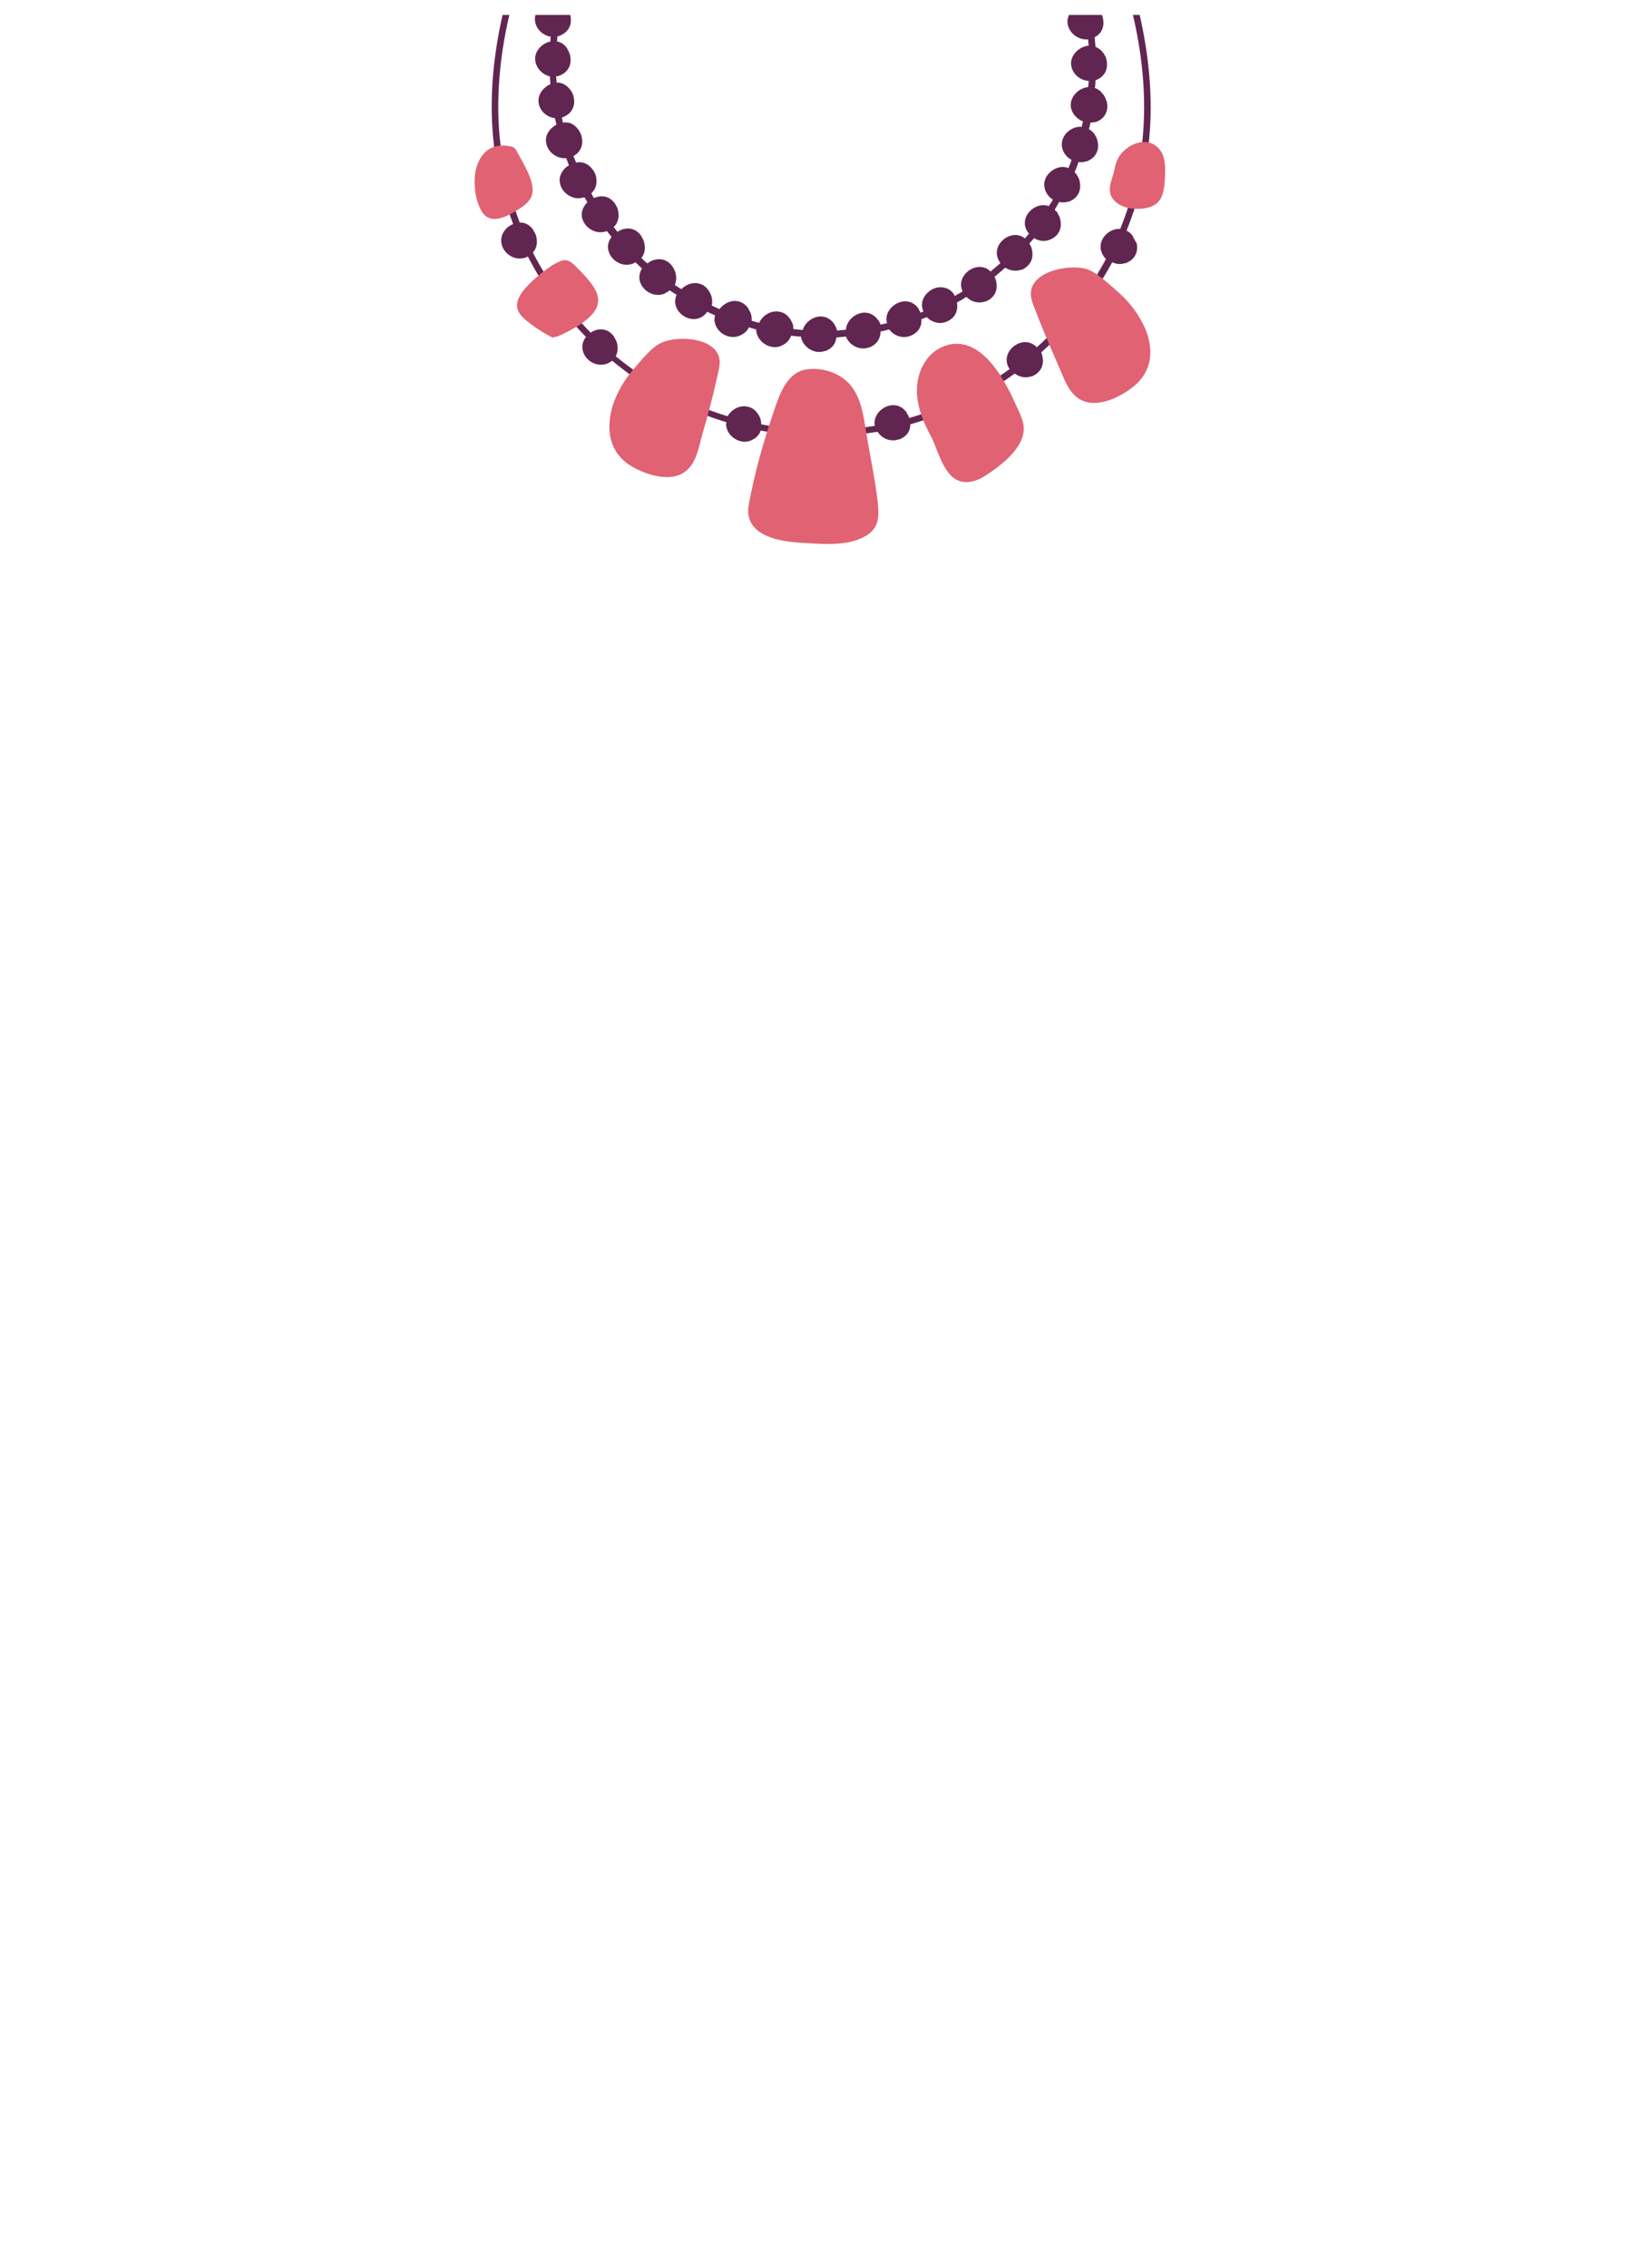 <svg width="55" height="76" viewBox="0 0 55 76" fill="none" xmlns="http://www.w3.org/2000/svg">
<g clip-path="url(#clip0_323_547)">
<path d="M38.01 7.96C38 7.95 38 7.93 37.99 7.92C37.99 7.92 37.99 7.92 37.99 7.91C37.94 7.83 37.86 7.77 37.78 7.73C38.3 6.45 38.59 5.06 38.59 3.6C38.59 2.45 38.42 1.24 38.11 0.05H37.88C38.2 1.24 38.37 2.44 38.37 3.6C38.37 5.04 38.08 6.41 37.57 7.67C37.23 7.65 36.89 7.95 36.91 8.3C36.92 8.45 36.99 8.58 37.09 8.68C36.49 9.8 35.71 10.8 34.77 11.64C34.71 11.57 34.63 11.52 34.54 11.49C34.17 11.37 33.73 11.71 33.76 12.1C33.77 12.2 33.8 12.29 33.86 12.37C32.85 13.1 31.71 13.66 30.49 14.01C30.48 13.96 30.46 13.92 30.43 13.88C30.42 13.87 30.42 13.85 30.41 13.84C30.41 13.84 30.41 13.84 30.41 13.83C30.34 13.73 30.24 13.64 30.11 13.6C29.74 13.49 29.3 13.82 29.33 14.21C29.33 14.23 29.34 14.25 29.34 14.27C28.75 14.37 28.15 14.42 27.54 14.42C26.85 14.42 26.18 14.35 25.53 14.22C25.53 14.19 25.52 14.15 25.52 14.11C25.51 14.04 25.48 13.97 25.44 13.91C25.43 13.9 25.43 13.88 25.42 13.87C25.42 13.87 25.42 13.87 25.41 13.86C25.34 13.76 25.24 13.67 25.11 13.64C24.84 13.55 24.54 13.71 24.4 13.95C23.01 13.53 21.74 12.84 20.65 11.94C20.71 11.82 20.73 11.68 20.7 11.54C20.69 11.47 20.66 11.4 20.62 11.34C20.61 11.33 20.61 11.31 20.6 11.3C20.6 11.3 20.6 11.3 20.6 11.29C20.53 11.19 20.43 11.1 20.3 11.06C20.13 11.01 19.95 11.05 19.81 11.15C19.03 10.36 18.38 9.45 17.87 8.46C17.89 8.43 17.92 8.41 17.94 8.37C18.01 8.24 18.02 8.1 17.99 7.96C17.98 7.89 17.95 7.82 17.91 7.76C17.9 7.75 17.9 7.73 17.89 7.72C17.89 7.72 17.89 7.72 17.89 7.71C17.82 7.61 17.72 7.52 17.59 7.48C17.54 7.46 17.49 7.46 17.43 7.46C16.97 6.25 16.71 4.95 16.71 3.58C16.71 2.43 16.88 1.22 17.2 0.03H16.97C16.66 1.22 16.49 2.42 16.49 3.58C16.49 4.96 16.75 6.29 17.21 7.51C16.97 7.6 16.79 7.84 16.81 8.1C16.84 8.48 17.24 8.75 17.6 8.64C17.61 8.64 17.61 8.64 17.62 8.63C17.63 8.63 17.65 8.62 17.66 8.62C17.67 8.62 17.67 8.61 17.68 8.61C17.69 8.61 17.69 8.6 17.7 8.59C18.21 9.59 18.87 10.5 19.65 11.29C19.57 11.4 19.52 11.53 19.53 11.66C19.56 12.04 19.96 12.31 20.32 12.2C20.33 12.2 20.33 12.2 20.34 12.19C20.35 12.19 20.37 12.18 20.38 12.18C20.38 12.18 20.39 12.17 20.4 12.17C20.44 12.15 20.49 12.12 20.53 12.09C21.64 13.01 22.94 13.72 24.36 14.15C24.36 14.18 24.35 14.21 24.35 14.24C24.38 14.61 24.78 14.89 25.14 14.78C25.14 14.78 25.15 14.78 25.15 14.77C25.17 14.77 25.18 14.76 25.19 14.76C25.2 14.76 25.2 14.75 25.21 14.75C25.32 14.7 25.42 14.62 25.48 14.51C25.49 14.48 25.5 14.46 25.51 14.43C26.17 14.55 26.86 14.63 27.55 14.63C28.19 14.63 28.82 14.57 29.43 14.47C29.57 14.69 29.86 14.82 30.12 14.73C30.13 14.73 30.13 14.73 30.14 14.73C30.15 14.73 30.17 14.72 30.18 14.72C30.19 14.72 30.19 14.71 30.2 14.71C30.31 14.66 30.41 14.58 30.47 14.47C30.51 14.39 30.53 14.31 30.53 14.22C31.8 13.86 32.98 13.28 34.03 12.52C34.18 12.63 34.38 12.68 34.56 12.62C34.57 12.62 34.57 12.62 34.58 12.62C34.59 12.61 34.61 12.61 34.62 12.61C34.62 12.61 34.63 12.6 34.64 12.6C34.75 12.55 34.85 12.46 34.91 12.36C34.98 12.23 34.99 12.09 34.96 11.95C34.95 11.9 34.94 11.86 34.92 11.81C35.88 10.95 36.68 9.93 37.3 8.79C37.43 8.85 37.58 8.87 37.72 8.82C37.73 8.82 37.73 8.82 37.74 8.82C37.75 8.82 37.77 8.81 37.78 8.81C37.79 8.81 37.79 8.8 37.8 8.8C37.91 8.75 38.01 8.67 38.07 8.56C38.14 8.43 38.15 8.29 38.12 8.15C38.07 8.08 38.04 8.02 38.01 7.96Z" fill="#602651"/>
<path d="M37.03 3.21C37.02 3.2 37.02 3.18 37.01 3.17C37.01 3.17 37.01 3.17 37 3.17C36.93 3.07 36.84 2.99 36.72 2.95C36.73 2.86 36.74 2.78 36.74 2.69C36.75 2.69 36.76 2.69 36.77 2.68C36.78 2.68 36.78 2.67 36.79 2.67C36.9 2.62 37 2.54 37.06 2.43C37.13 2.31 37.14 2.16 37.11 2.02C37.1 1.95 37.07 1.88 37.03 1.82C37.02 1.81 37.02 1.79 37.01 1.78C37.01 1.78 37.01 1.78 37 1.78C36.94 1.68 36.84 1.61 36.74 1.57C36.73 1.46 36.72 1.36 36.71 1.25C36.8 1.2 36.89 1.13 36.94 1.03C37.01 0.9 37.02 0.76 36.99 0.62C36.98 0.55 36.95 0.48 36.91 0.42C36.9 0.41 36.9 0.39 36.89 0.38C36.89 0.38 36.89 0.38 36.89 0.37C36.82 0.27 36.72 0.18 36.59 0.14C36.58 0.14 36.57 0.14 36.56 0.14C36.55 0.11 36.55 0.08 36.54 0.05H36.31C36.32 0.08 36.32 0.11 36.33 0.14C36.04 0.19 35.78 0.46 35.8 0.76C35.83 1.1 36.16 1.35 36.49 1.32C36.5 1.39 36.5 1.46 36.51 1.53C36.19 1.56 35.9 1.84 35.92 2.16C35.95 2.47 36.22 2.7 36.51 2.71C36.51 2.78 36.5 2.85 36.49 2.92C36.18 2.95 35.89 3.23 35.91 3.55C35.93 3.79 36.1 3.98 36.32 4.07C36.3 4.13 36.29 4.19 36.28 4.25C35.94 4.22 35.58 4.52 35.61 4.88C35.63 5.09 35.76 5.27 35.94 5.36C35.9 5.45 35.87 5.55 35.83 5.64C35.82 5.63 35.81 5.62 35.8 5.62C35.43 5.5 34.99 5.84 35.02 6.23C35.04 6.42 35.15 6.59 35.31 6.69C35.27 6.77 35.22 6.84 35.17 6.91C35.16 6.91 35.16 6.9 35.15 6.9C34.78 6.78 34.34 7.12 34.37 7.51C34.38 7.63 34.43 7.74 34.51 7.83C34.46 7.88 34.42 7.94 34.37 7.99C34.32 7.95 34.27 7.92 34.21 7.9C33.84 7.78 33.4 8.12 33.43 8.51C33.44 8.63 33.49 8.73 33.55 8.82C33.44 8.91 33.33 9.01 33.22 9.1C33.16 9.04 33.09 8.99 33.01 8.97C32.64 8.85 32.2 9.19 32.23 9.58C32.24 9.65 32.26 9.71 32.28 9.77C32.19 9.82 32.1 9.87 32.02 9.92C32.01 9.91 32 9.89 32 9.88C32 9.88 32 9.88 32 9.87C31.93 9.77 31.83 9.68 31.7 9.65C31.33 9.53 30.89 9.87 30.92 10.26C30.93 10.32 30.94 10.38 30.97 10.44C30.94 10.45 30.9 10.47 30.87 10.48C30.86 10.45 30.84 10.43 30.83 10.4C30.82 10.39 30.82 10.37 30.81 10.36C30.81 10.36 30.81 10.36 30.81 10.35C30.74 10.25 30.64 10.16 30.51 10.12C30.14 10.01 29.7 10.34 29.73 10.73C29.73 10.76 29.74 10.8 29.75 10.83C29.67 10.85 29.6 10.86 29.53 10.88C29.52 10.84 29.5 10.81 29.48 10.77C29.47 10.76 29.47 10.74 29.46 10.73C29.46 10.73 29.46 10.73 29.45 10.73C29.38 10.63 29.28 10.54 29.15 10.5C28.8 10.39 28.39 10.69 28.37 11.05C28.27 11.06 28.17 11.07 28.07 11.08C28.06 11.01 28.03 10.95 28 10.9C27.99 10.89 27.99 10.87 27.98 10.87C27.98 10.87 27.98 10.87 27.98 10.86C27.91 10.76 27.81 10.67 27.68 10.63C27.36 10.53 27.01 10.76 26.92 11.06C26.82 11.05 26.71 11.04 26.61 11.03C26.61 11 26.6 10.96 26.6 10.93C26.59 10.86 26.56 10.79 26.52 10.73C26.51 10.72 26.51 10.7 26.5 10.69C26.5 10.69 26.5 10.69 26.49 10.68C26.42 10.58 26.32 10.49 26.19 10.46C25.9 10.37 25.58 10.55 25.46 10.82L25.21 10.75C25.21 10.7 25.21 10.64 25.2 10.59C25.19 10.52 25.16 10.45 25.12 10.39C25.11 10.38 25.11 10.36 25.1 10.35C25.1 10.35 25.1 10.35 25.1 10.34C25.03 10.24 24.93 10.15 24.8 10.11C24.55 10.03 24.28 10.16 24.13 10.36C24.04 10.32 23.95 10.28 23.87 10.24C23.89 10.15 23.89 10.07 23.87 9.98C23.86 9.91 23.83 9.84 23.79 9.78C23.78 9.77 23.78 9.75 23.77 9.74C23.77 9.74 23.77 9.74 23.76 9.73C23.69 9.63 23.59 9.54 23.46 9.51C23.25 9.44 23.01 9.53 22.85 9.69C22.77 9.64 22.7 9.6 22.63 9.55C22.68 9.43 22.69 9.31 22.66 9.18C22.65 9.11 22.62 9.04 22.58 8.98C22.57 8.97 22.57 8.95 22.56 8.94C22.49 8.84 22.39 8.75 22.26 8.71C22.07 8.65 21.86 8.71 21.71 8.83C21.64 8.77 21.57 8.71 21.51 8.64C21.53 8.62 21.55 8.6 21.56 8.57C21.63 8.44 21.64 8.3 21.61 8.16C21.6 8.09 21.57 8.02 21.53 7.96C21.52 7.95 21.51 7.93 21.51 7.92C21.51 7.92 21.51 7.92 21.51 7.91C21.44 7.81 21.34 7.72 21.21 7.68C21.04 7.63 20.85 7.67 20.71 7.77C20.67 7.72 20.62 7.66 20.58 7.61C20.62 7.57 20.66 7.53 20.68 7.48C20.75 7.35 20.76 7.21 20.73 7.07C20.72 7 20.69 6.93 20.65 6.87C20.64 6.86 20.64 6.84 20.63 6.84C20.63 6.84 20.63 6.84 20.63 6.83C20.56 6.73 20.46 6.64 20.33 6.6C20.19 6.56 20.05 6.58 19.92 6.64C19.89 6.59 19.86 6.54 19.83 6.48C19.87 6.44 19.91 6.39 19.94 6.34C20.01 6.21 20.02 6.07 19.99 5.93C19.98 5.86 19.95 5.79 19.91 5.73C19.9 5.72 19.9 5.7 19.89 5.7C19.89 5.7 19.89 5.7 19.88 5.69C19.81 5.59 19.71 5.5 19.58 5.46C19.49 5.43 19.41 5.43 19.32 5.45C19.29 5.37 19.26 5.3 19.23 5.23C19.33 5.18 19.41 5.1 19.46 5.01C19.53 4.88 19.54 4.74 19.51 4.6C19.5 4.53 19.47 4.46 19.43 4.4C19.42 4.39 19.42 4.37 19.41 4.36C19.41 4.36 19.41 4.36 19.4 4.35C19.33 4.25 19.23 4.16 19.1 4.12C19.03 4.1 18.96 4.1 18.88 4.11C18.87 4.05 18.85 4 18.84 3.94H18.85C18.85 3.94 18.86 3.94 18.86 3.93C18.88 3.93 18.89 3.92 18.9 3.92C18.91 3.92 18.91 3.91 18.92 3.91C19.03 3.86 19.13 3.78 19.19 3.67C19.26 3.54 19.27 3.4 19.24 3.26C19.23 3.19 19.2 3.12 19.16 3.06C19.15 3.05 19.15 3.03 19.14 3.02C19.14 3.02 19.14 3.02 19.13 3.02C19.06 2.92 18.96 2.83 18.83 2.79C18.78 2.77 18.72 2.77 18.67 2.77C18.66 2.7 18.66 2.63 18.65 2.56C18.67 2.55 18.69 2.55 18.72 2.55C18.73 2.55 18.73 2.55 18.74 2.54C18.75 2.54 18.77 2.53 18.78 2.53C18.78 2.53 18.79 2.52 18.8 2.52C18.91 2.47 19.01 2.39 19.07 2.28C19.14 2.16 19.15 2.01 19.12 1.87C19.11 1.8 19.08 1.73 19.04 1.67C19.03 1.66 19.03 1.64 19.02 1.63C19.02 1.63 19.02 1.63 19.02 1.62C18.95 1.52 18.85 1.43 18.72 1.4C18.71 1.39 18.69 1.39 18.68 1.39C18.69 1.33 18.69 1.27 18.69 1.22C18.7 1.22 18.72 1.22 18.73 1.21C18.74 1.21 18.74 1.21 18.75 1.2C18.76 1.2 18.78 1.19 18.79 1.19C18.79 1.19 18.8 1.18 18.81 1.18C18.92 1.13 19.02 1.05 19.08 0.94C19.15 0.82 19.16 0.67 19.13 0.53C19.12 0.46 19.09 0.39 19.05 0.33C19.04 0.32 19.04 0.3 19.03 0.29C19.03 0.29 19.03 0.29 19.03 0.28C18.98 0.21 18.92 0.16 18.85 0.12C18.86 0.08 18.87 0.04 18.87 0H18.64L18.63 0.05C18.28 0.01 17.91 0.31 17.94 0.68C17.96 0.96 18.2 1.19 18.47 1.23C18.46 1.28 18.46 1.34 18.46 1.39C18.18 1.45 17.92 1.71 17.95 2.01C17.97 2.28 18.19 2.5 18.44 2.56C18.45 2.65 18.45 2.74 18.46 2.82C18.23 2.92 18.04 3.15 18.06 3.41C18.08 3.7 18.33 3.93 18.61 3.96C18.63 4.03 18.64 4.1 18.66 4.18C18.45 4.29 18.29 4.5 18.31 4.74C18.34 5.08 18.66 5.33 18.99 5.3C19.02 5.38 19.05 5.46 19.08 5.54C18.89 5.65 18.75 5.86 18.77 6.08C18.8 6.45 19.2 6.73 19.56 6.62H19.57C19.58 6.62 19.59 6.61 19.6 6.61C19.63 6.67 19.67 6.72 19.7 6.78C19.58 6.9 19.5 7.05 19.51 7.22C19.54 7.59 19.94 7.87 20.3 7.76C20.31 7.76 20.31 7.76 20.32 7.76C20.33 7.75 20.35 7.75 20.36 7.75C20.41 7.82 20.46 7.88 20.51 7.94C20.43 8.05 20.38 8.17 20.39 8.31C20.42 8.68 20.82 8.96 21.18 8.85C21.19 8.85 21.19 8.85 21.2 8.84C21.22 8.84 21.23 8.83 21.24 8.83C21.25 8.83 21.25 8.82 21.26 8.82C21.28 8.81 21.29 8.8 21.31 8.79C21.38 8.86 21.46 8.93 21.53 9C21.47 9.09 21.44 9.2 21.44 9.32C21.47 9.69 21.87 9.97 22.23 9.86H22.24C22.26 9.85 22.27 9.85 22.28 9.84C22.29 9.84 22.29 9.83 22.3 9.83C22.36 9.8 22.41 9.77 22.46 9.73C22.53 9.78 22.61 9.83 22.69 9.88C22.66 9.96 22.64 10.04 22.64 10.13C22.67 10.5 23.07 10.78 23.43 10.67C23.43 10.67 23.44 10.67 23.44 10.66C23.46 10.66 23.47 10.65 23.48 10.65C23.49 10.65 23.49 10.64 23.5 10.64C23.59 10.6 23.66 10.53 23.72 10.45C23.81 10.49 23.89 10.53 23.98 10.57C23.97 10.62 23.96 10.67 23.96 10.73C23.99 11.11 24.39 11.38 24.75 11.27C24.76 11.27 24.76 11.27 24.77 11.26C24.78 11.26 24.8 11.25 24.81 11.25C24.82 11.25 24.82 11.24 24.83 11.24C24.94 11.19 25.04 11.11 25.1 11C25.1 10.99 25.11 10.98 25.11 10.97C25.19 10.99 25.27 11.02 25.36 11.04C25.36 11.05 25.36 11.06 25.36 11.07C25.39 11.44 25.79 11.72 26.15 11.61C26.15 11.61 26.16 11.61 26.16 11.6C26.18 11.6 26.19 11.59 26.2 11.59C26.21 11.59 26.21 11.58 26.22 11.58C26.33 11.53 26.43 11.45 26.49 11.34C26.51 11.31 26.52 11.28 26.53 11.25C26.64 11.26 26.75 11.28 26.86 11.28C26.92 11.63 27.3 11.88 27.64 11.77C27.65 11.77 27.65 11.77 27.66 11.77C27.67 11.76 27.69 11.76 27.7 11.76C27.71 11.76 27.71 11.75 27.72 11.75C27.83 11.7 27.93 11.62 27.99 11.51C28.02 11.45 28.04 11.38 28.05 11.31C28.16 11.3 28.27 11.29 28.37 11.28C28.48 11.57 28.82 11.75 29.12 11.65H29.13C29.15 11.64 29.16 11.64 29.17 11.64C29.18 11.64 29.18 11.63 29.19 11.63C29.3 11.58 29.4 11.5 29.46 11.39C29.51 11.3 29.53 11.21 29.53 11.11C29.62 11.09 29.72 11.07 29.82 11.04C29.97 11.24 30.24 11.35 30.49 11.27C30.5 11.27 30.5 11.27 30.51 11.26C30.52 11.26 30.54 11.25 30.55 11.25C30.55 11.25 30.56 11.24 30.57 11.24C30.68 11.19 30.78 11.11 30.84 11C30.89 10.91 30.91 10.8 30.9 10.7C30.96 10.68 31.02 10.65 31.08 10.63C31.24 10.79 31.48 10.87 31.69 10.8C31.7 10.8 31.7 10.8 31.71 10.79C31.73 10.79 31.74 10.78 31.75 10.78C31.76 10.78 31.76 10.77 31.77 10.77C31.88 10.72 31.98 10.64 32.04 10.53C32.1 10.41 32.12 10.27 32.09 10.14C32.2 10.08 32.3 10.02 32.41 9.95C32.57 10.11 32.8 10.18 33.02 10.11H33.03C33.05 10.11 33.06 10.1 33.07 10.1C33.08 10.1 33.08 10.09 33.09 10.09C33.2 10.04 33.3 9.96 33.36 9.85C33.43 9.72 33.44 9.58 33.41 9.44C33.4 9.38 33.38 9.33 33.35 9.28C33.47 9.18 33.59 9.08 33.71 8.97C33.85 9.06 34.04 9.1 34.21 9.05C34.22 9.05 34.22 9.05 34.23 9.05C34.24 9.04 34.26 9.04 34.27 9.04C34.27 9.04 34.28 9.03 34.29 9.03C34.4 8.98 34.5 8.89 34.56 8.79C34.63 8.66 34.64 8.52 34.61 8.38C34.6 8.31 34.57 8.24 34.53 8.18C34.53 8.17 34.52 8.17 34.52 8.16C34.57 8.1 34.63 8.04 34.68 7.98C34.82 8.07 35 8.1 35.16 8.05C35.17 8.05 35.17 8.05 35.18 8.04C35.19 8.04 35.21 8.03 35.22 8.03C35.23 8.03 35.23 8.02 35.24 8.02C35.35 7.97 35.45 7.89 35.51 7.78C35.58 7.66 35.59 7.51 35.56 7.37C35.55 7.3 35.52 7.23 35.48 7.17C35.47 7.16 35.47 7.14 35.46 7.13C35.46 7.13 35.46 7.13 35.46 7.12C35.43 7.09 35.4 7.06 35.37 7.03C35.42 6.94 35.47 6.86 35.52 6.77C35.62 6.79 35.72 6.79 35.81 6.76C35.82 6.76 35.82 6.76 35.83 6.76C35.85 6.75 35.86 6.75 35.87 6.75C35.88 6.75 35.88 6.74 35.89 6.74C36 6.69 36.1 6.61 36.16 6.5C36.23 6.37 36.24 6.23 36.21 6.09C36.2 6.02 36.17 5.95 36.13 5.89C36.12 5.88 36.11 5.86 36.11 5.85C36.09 5.82 36.06 5.8 36.04 5.77C36.09 5.66 36.13 5.55 36.17 5.43C36.25 5.44 36.34 5.44 36.42 5.41H36.43C36.45 5.4 36.46 5.4 36.47 5.4C36.48 5.4 36.48 5.39 36.49 5.39C36.6 5.34 36.7 5.26 36.76 5.15C36.83 5.02 36.84 4.88 36.81 4.74C36.8 4.67 36.77 4.6 36.73 4.54C36.72 4.53 36.72 4.51 36.71 4.5C36.66 4.43 36.59 4.37 36.52 4.33C36.54 4.26 36.55 4.19 36.57 4.11C36.62 4.11 36.68 4.1 36.73 4.09H36.74C36.76 4.08 36.77 4.08 36.78 4.08C36.79 4.08 36.79 4.07 36.8 4.07C36.91 4.02 37.01 3.94 37.07 3.83C37.14 3.7 37.15 3.56 37.12 3.42C37.09 3.34 37.07 3.27 37.03 3.21Z" fill="#602651"/>
<path d="M25.11 16.93C25.1 16.99 25.09 17.04 25.09 17.1C25.08 17.98 26.18 18.15 26.85 18.19C27.55 18.23 28.45 18.33 29.07 17.94C29.51 17.66 29.48 17.25 29.43 16.78C29.34 16.01 29.17 15.25 29.05 14.49C28.96 13.93 28.87 13.26 28.46 12.84C28.1 12.47 27.55 12.31 27.05 12.38C26.41 12.47 26.15 13.19 25.97 13.73C25.67 14.61 25.4 15.51 25.21 16.42C25.17 16.59 25.14 16.76 25.11 16.93Z" fill="#E16272"/>
<path d="M21.2 15.64C21.63 15.89 22.36 16.13 22.84 15.89C23.35 15.64 23.42 15.02 23.56 14.53C23.76 13.86 23.93 13.19 24.08 12.51C24.11 12.36 24.15 12.2 24.13 12.05C24.02 11.27 22.59 11.22 22.08 11.54C21.88 11.66 21.72 11.84 21.56 12.01C21.41 12.18 21.26 12.36 21.11 12.54C20.85 12.88 20.62 13.3 20.51 13.73C20.33 14.46 20.45 15.2 21.2 15.64Z" fill="#E16272"/>
<path d="M38.4 11C38.22 10.59 37.94 10.21 37.63 9.91C37.46 9.75 37.29 9.6 37.11 9.45C36.93 9.3 36.75 9.15 36.53 9.05C35.98 8.81 34.57 9.06 34.57 9.84C34.57 9.99 34.62 10.14 34.68 10.29C34.93 10.94 35.2 11.58 35.48 12.22C35.69 12.68 35.85 13.29 36.39 13.46C36.9 13.63 37.59 13.29 37.98 12.98C38.68 12.44 38.69 11.68 38.4 11Z" fill="#E16272"/>
<path d="M30.75 13.15C30.77 13.67 30.97 14.16 31.22 14.62C31.51 15.17 31.69 16.26 32.52 16.15C32.75 16.12 32.95 16.01 33.14 15.88C33.64 15.55 34.45 14.91 34.32 14.22C34.28 14 34.17 13.79 34.08 13.59C33.98 13.38 33.89 13.16 33.77 12.96C33.39 12.25 32.71 11.32 31.79 11.56C31.46 11.65 31.2 11.85 31.03 12.12C30.83 12.41 30.74 12.79 30.75 13.15Z" fill="#E16272"/>
<path d="M17.35 10.33C17.4 10.56 17.62 10.72 17.79 10.85C18.01 11.02 18.25 11.17 18.5 11.3C18.55 11.32 18.59 11.31 18.62 11.28C18.64 11.29 18.66 11.29 18.68 11.28C18.97 11.16 19.24 11.02 19.49 10.85C19.7 10.7 19.92 10.53 20.02 10.28C20.11 10.05 20.04 9.82 19.91 9.62C19.77 9.41 19.59 9.21 19.41 9.03C19.24 8.86 19.07 8.64 18.8 8.75C18.57 8.84 18.35 9 18.15 9.16C17.95 9.32 17.76 9.5 17.59 9.69C17.45 9.86 17.3 10.09 17.35 10.33Z" fill="#E16272"/>
<path d="M16.12 7.02C16.41 7.61 17.03 7.25 17.46 6.97C17.62 6.86 17.78 6.73 17.84 6.54C17.97 6.1 17.52 5.44 17.33 5.07C17.31 5.03 17.29 4.99 17.25 4.96C17.21 4.92 17.15 4.91 17.09 4.9C16.4 4.77 16.05 5.21 15.94 5.77C15.88 6.2 15.94 6.68 16.12 7.02Z" fill="#E16272"/>
<path d="M37.9 6.98C38.21 7.03 38.69 7 38.89 6.71C39.04 6.49 39.06 6.16 39.07 5.91C39.08 5.64 39.09 5.32 38.94 5.08C38.53 4.44 37.62 4.86 37.43 5.46C37.39 5.58 37.38 5.7 37.34 5.82C37.29 5.98 37.24 6.14 37.22 6.29C37.18 6.69 37.55 6.93 37.9 6.98Z" fill="#E16272"/>
</g>
<defs>
<clipPath id="clip0_323_547">
<rect width="55" height="75" fill="white" transform="translate(0 0.5)"/>
</clipPath>
</defs>
</svg>
